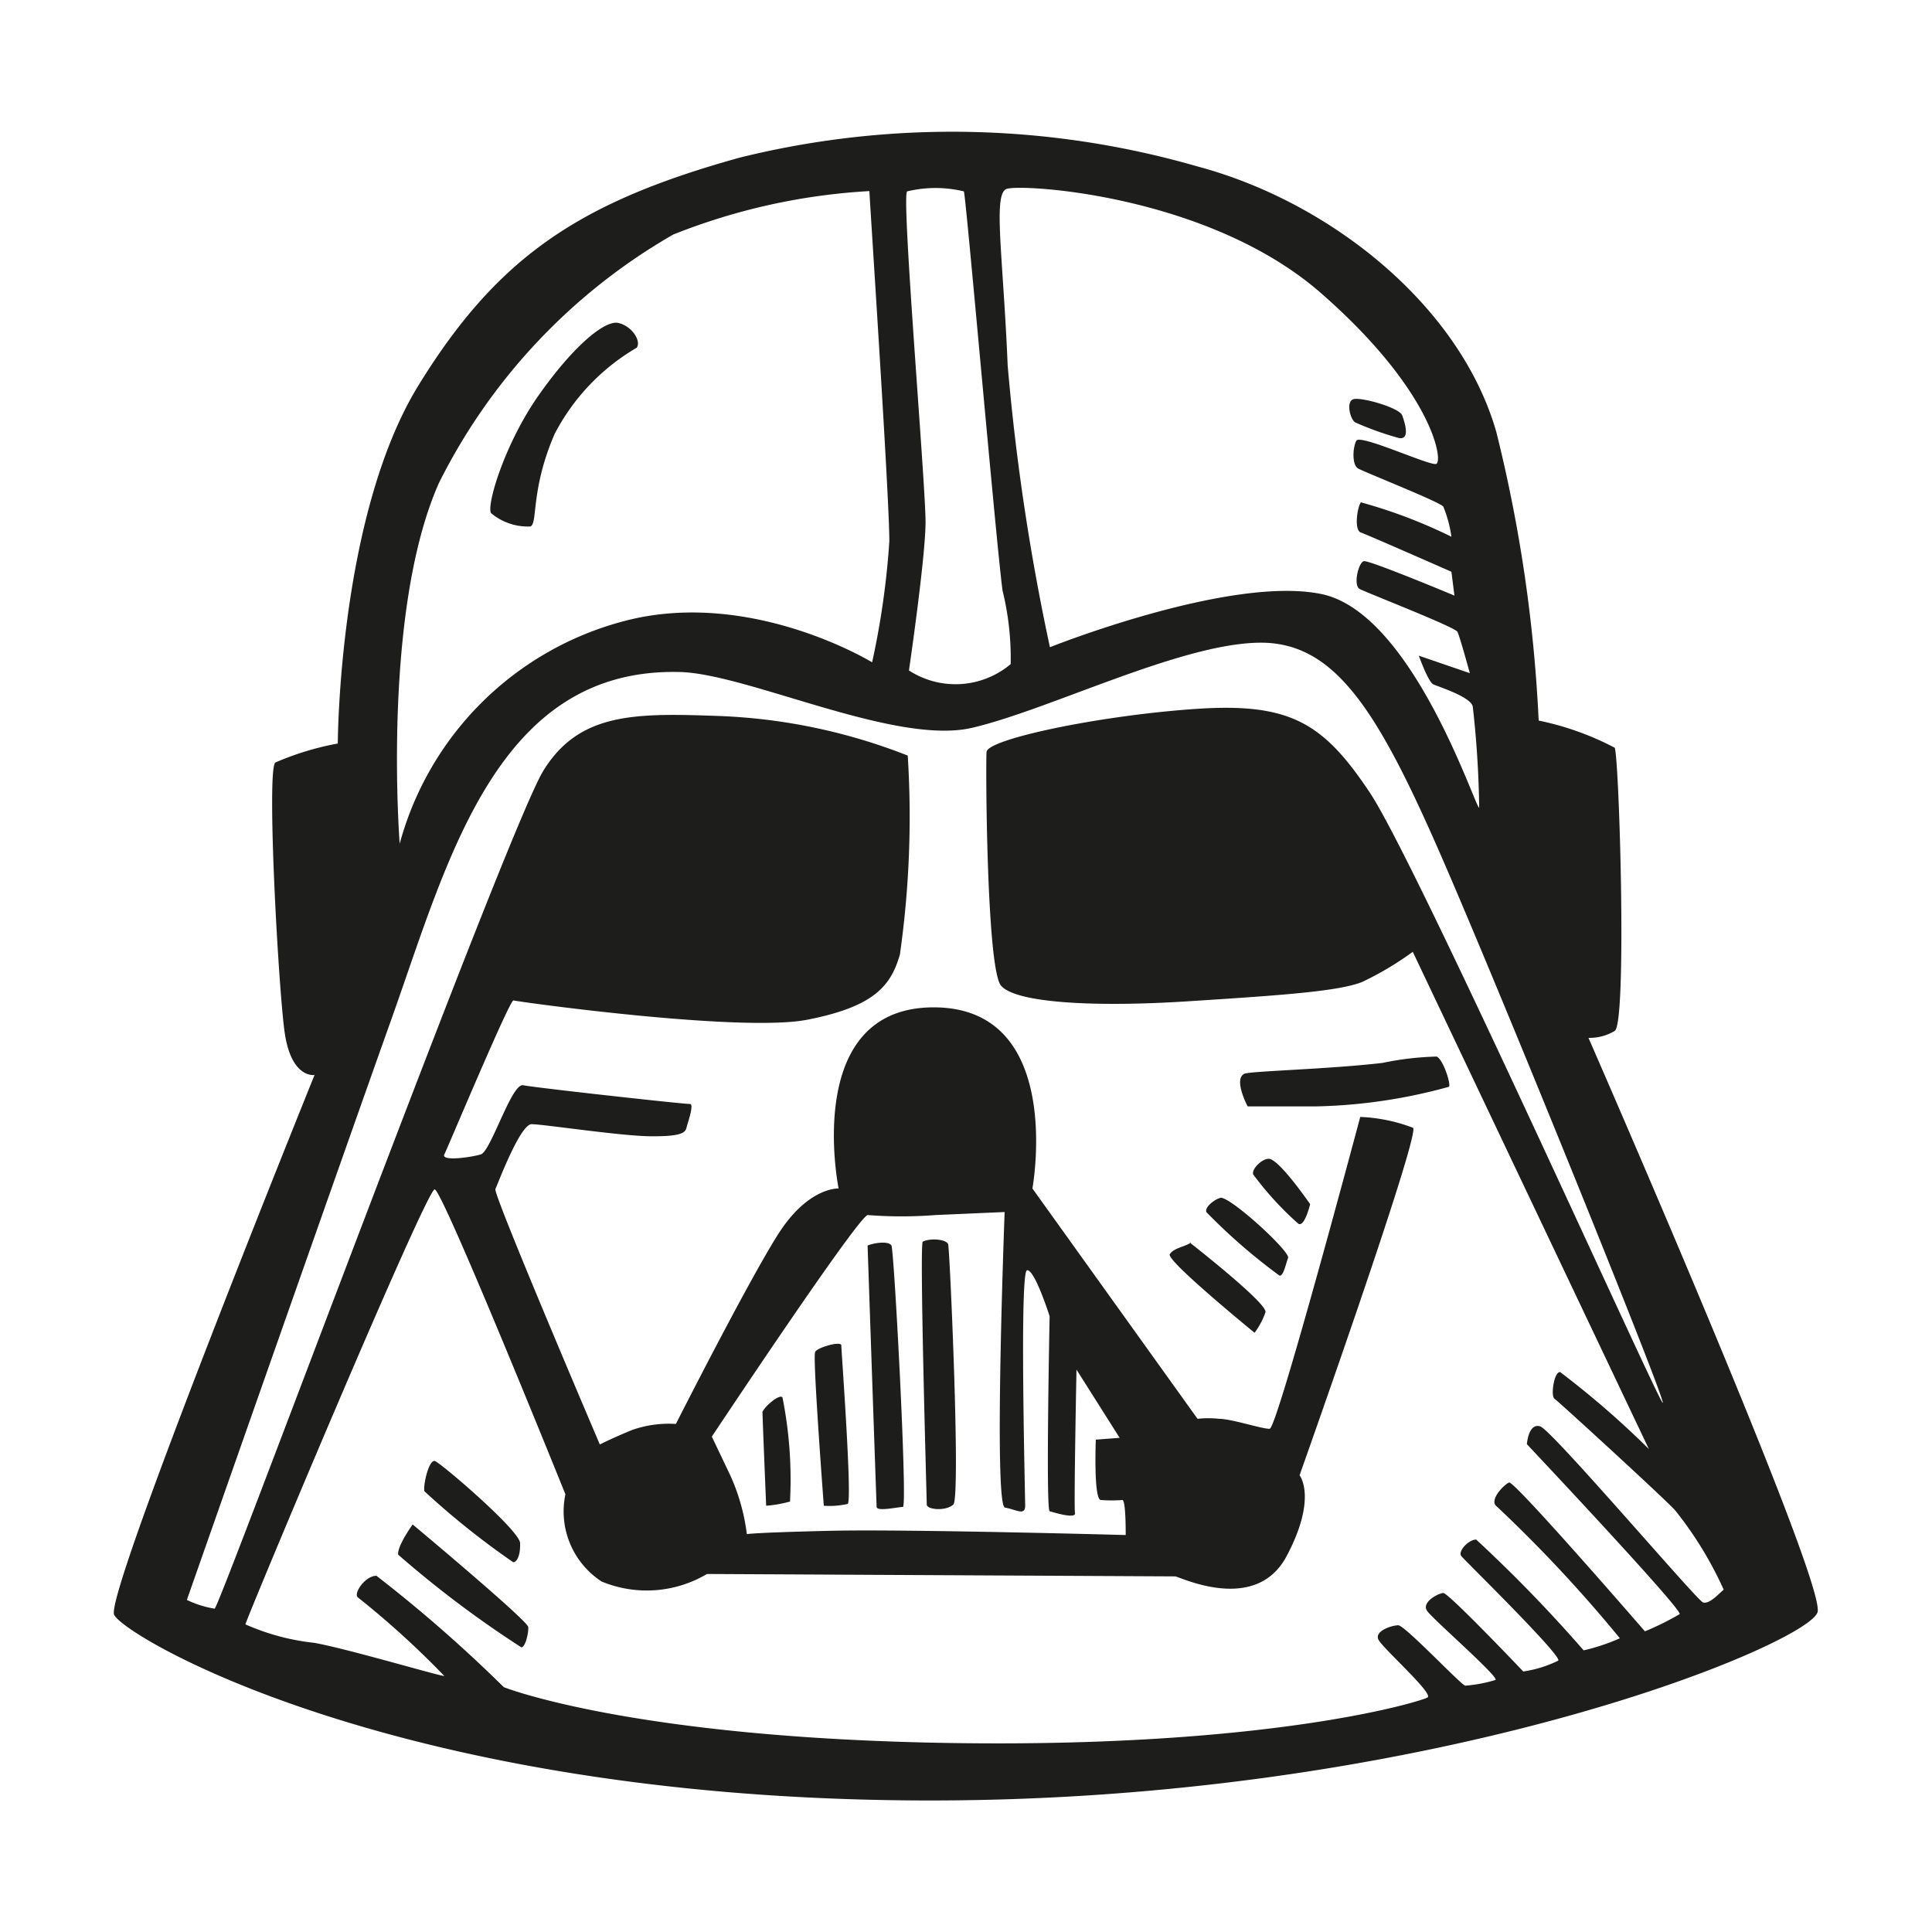 <svg id="Layer_1" data-name="Layer 1" xmlns="http://www.w3.org/2000/svg" width="64" height="64" viewBox="0 0 64 64"><defs><style>.cls-1{fill:#1d1d1b;}</style></defs><title>darth-vader</title><g id="darth-vader"><path class="cls-1" d="M52.62,34.38a1.6,1.6,0,0,0,.87-.23c.41-.26.15-9,0-9.38a9.49,9.49,0,0,0-2.52-.9,48.8,48.8,0,0,0-1.4-9.55c-1.19-4.18-5.48-7.62-9.88-8.8a29.31,29.31,0,0,0-15.18-.3c-5.26,1.46-8,3.24-10.65,7.55s-2.67,11.86-2.67,11.86a9.51,9.51,0,0,0-2.07.63c-.29.26.09,7.25.3,8.87s1,1.48,1,1.48S3.47,52.79,3.78,53.49s9.15,6,26.32,6.15,29.84-5.19,30.11-6.24S52.62,34.38,52.62,34.38ZM33.34,6.26c.45-.18,6.67.17,10.42,3.45s4.06,5.61,3.81,5.66-2.52-1-2.64-.77-.15.8.06.92,2.69,1.1,2.82,1.26a4.07,4.07,0,0,1,.27,1,16.92,16.92,0,0,0-3-1.14c-.12.17-.23.92,0,1s3,1.3,3,1.3l.1.79s-2.82-1.18-3-1.14-.36.8-.14.92,3.16,1.26,3.24,1.42.41,1.37.41,1.37L47,21.72s.31.87.48.95,1.3.43,1.31.76A33.23,33.23,0,0,1,49,26.76c-.13,0-2.2-6.45-5.22-7.08s-9,1.76-9,1.76a74.91,74.91,0,0,1-1.4-9.34C33.23,8.47,32.89,6.44,33.34,6.26Zm-3.29.08a4,4,0,0,1,1.88,0C32,6.5,33,18,33.21,19.56A9.43,9.43,0,0,1,33.48,22a2.84,2.84,0,0,1-3.37.21s.54-3.68.55-4.89S29.85,6.47,30.05,6.34ZM14.54,16a19.56,19.56,0,0,1,7.76-8.23A20.63,20.63,0,0,1,28.8,6.33c0,.17.67,10.24.66,11.61a26.86,26.86,0,0,1-.57,4s-4-2.45-8.16-1.38a10.45,10.45,0,0,0-7.49,7.39S12.64,20.27,14.54,16ZM56.41,53.08c-.21-.08-5-5.71-5.39-5.83s-.44.59-.44.59,5.18,5.5,5.06,5.63a9,9,0,0,1-1.15.57s-4.33-5-4.5-4.93-.69.6-.4.8a46.22,46.22,0,0,1,4.07,4.36,6.44,6.44,0,0,1-1.2.4A47.21,47.21,0,0,0,48.9,51c-.25,0-.62.39-.49.55s3.33,3.29,3.21,3.46a3.88,3.88,0,0,1-1.16.36s-2.48-2.61-2.65-2.6-.74.31-.53.6,2.39,2.19,2.26,2.28a4.52,4.52,0,0,1-1,.19c-.12,0-2-2-2.22-2s-.79.19-.66.47,1.84,1.79,1.63,1.92-5.17,1.67-15.76,1.51-14.84-1.85-14.84-1.85a46.86,46.86,0,0,0-4.22-3.69c-.38,0-.78.6-.61.72a29.17,29.17,0,0,1,2.86,2.6c-.17,0-3.27-.92-4.32-1.1a7.64,7.64,0,0,1-2.27-.61c0-.12,6-14.44,6.27-14.41S18.73,49.5,18.73,49.5a2.77,2.77,0,0,0,1.2,2.89,3.91,3.91,0,0,0,3.49-.25l15.51.08c.13,0,2.66,1.27,3.69-.67s.43-2.68.43-2.68,4-11.27,3.76-11.51A5.51,5.51,0,0,0,45.06,37s-2.75,10.32-3,10.33S40.8,47,40.38,47a3.25,3.25,0,0,0-.71,0L34.2,39.37s1.1-6-3.27-6-3.15,6-3.15,6-1-.06-2,1.51-3.39,6.29-3.39,6.29a3.68,3.68,0,0,0-1.45.2c-.66.27-1.07.48-1.07.48s-3.54-8.29-3.46-8.46.82-2.15,1.2-2.15,2.93.39,3.93.4,1.16-.11,1.2-.28.27-.8.11-.79-5.14-.54-5.52-.62-1.07,2.19-1.4,2.29-1.33.24-1.21,0,2.17-5.14,2.29-5.1,7.53,1.07,9.73.64,2.77-1.11,3.07-2.16a32.27,32.27,0,0,0,.26-6.59,19,19,0,0,0-6.2-1.31c-2.79-.1-4.67-.14-5.87,1.81S7.28,53.24,7.11,53.29A3.39,3.39,0,0,1,6.19,53s4.91-14,6.78-19.25,3.47-11.59,9.47-11.49c2.21,0,7.19,2.45,9.76,1.85s6.89-2.79,9.52-2.82,4.06,2.48,6.36,7.85,7.13,17.33,7,17.33S46.94,28.6,45.38,26.26s-2.66-3-5.86-2.77-6.81,1-6.84,1.42,0,7.17.48,7.74,3.06.72,6.18.52,5-.33,5.78-.64a10.33,10.33,0,0,0,1.68-1L54.62,48a29.5,29.5,0,0,0-2.94-2.55c-.21,0-.31.8-.19.88s3.67,3.33,4,3.7a12.27,12.27,0,0,1,1.61,2.63C56.95,52.78,56.62,53.16,56.41,53.08ZM33.29,49.94c.38.07.67.28.67-.06s-.19-7.75.06-7.8.75,1.52.75,1.52-.13,6.42,0,6.46.88.27.84.06.05-4.75.05-4.75l1.43,2.26-.79.06s-.08,2,.17,2a4.81,4.81,0,0,0,.71,0c.12,0,.11,1.16.11,1.16s-7.26-.2-9.8-.14-2.75.11-2.75.11a6.7,6.7,0,0,0-.55-1.95l-.61-1.28s4.78-7.2,5.16-7.34a14.57,14.57,0,0,0,2.25,0l2.29-.1S32.91,49.86,33.29,49.94Zm-2.72-8.81c-.12,0,.13,8.54.13,8.71s.63.23.88,0-.12-8.46-.17-8.62S30.85,41,30.57,41.13Zm-1.83.13s.29,8.5.3,8.66.71,0,.87,0-.29-8.5-.38-8.66S28.95,41.17,28.74,41.26ZM27,44.8c-.08.21.29,5.08.29,5.08a2.75,2.75,0,0,0,.79-.06c.16-.09-.21-5.08-.21-5.25S27,44.66,27,44.8Zm-1.74,2c0,.21.12,3.08.12,3.08a4.13,4.13,0,0,0,.79-.14,13.86,13.86,0,0,0-.25-3.45C25.82,46.16,25.28,46.63,25.25,46.8ZM47.59,35a9.93,9.93,0,0,0-1.79.21c-1.79.21-4.38.27-4.58.36-.37.18.11,1.08.11,1.08s.83,0,2.29,0A17.73,17.73,0,0,0,48,36C48.07,35.91,47.8,35.08,47.59,35ZM42,38.39c-.17,0-.53.3-.49.51A10.71,10.71,0,0,0,43,40.53c.21.16.4-.64.4-.64S42.31,38.3,42,38.39Zm-1.55,1.29c-.12,0-.54.26-.49.47a19.25,19.25,0,0,0,2.43,2.11c.13,0,.2-.38.28-.59S40.7,39.58,40.41,39.68Zm-1,1.48c-.16.13-.58.18-.7.39s2.81,2.6,2.81,2.6a2.56,2.56,0,0,0,.36-.68C42,43.18,39.41,41.16,39.41,41.16ZM17,51.75c.12,0,.24-.21.23-.63s-2.62-2.65-2.82-2.72-.4.8-.35,1A26.41,26.41,0,0,0,17,51.75ZM13.67,50.5s-.52.72-.48,1a35.07,35.07,0,0,0,4.08,3.07c.13,0,.24-.46.23-.67S13.67,50.5,13.67,50.5Zm3.9-33.06c.25-.09,0-1.21.8-3.06a7.09,7.09,0,0,1,2.72-2.86c.16-.21-.14-.71-.6-.82s-1.52.79-2.65,2.4S16.1,16.77,16.27,17A1.89,1.89,0,0,0,17.57,17.44ZM44.91,14a10.22,10.22,0,0,0,1.43.51c.38.07.2-.5.11-.75s-1.31-.6-1.6-.54S44.74,13.94,44.91,14Z"/></g></svg>